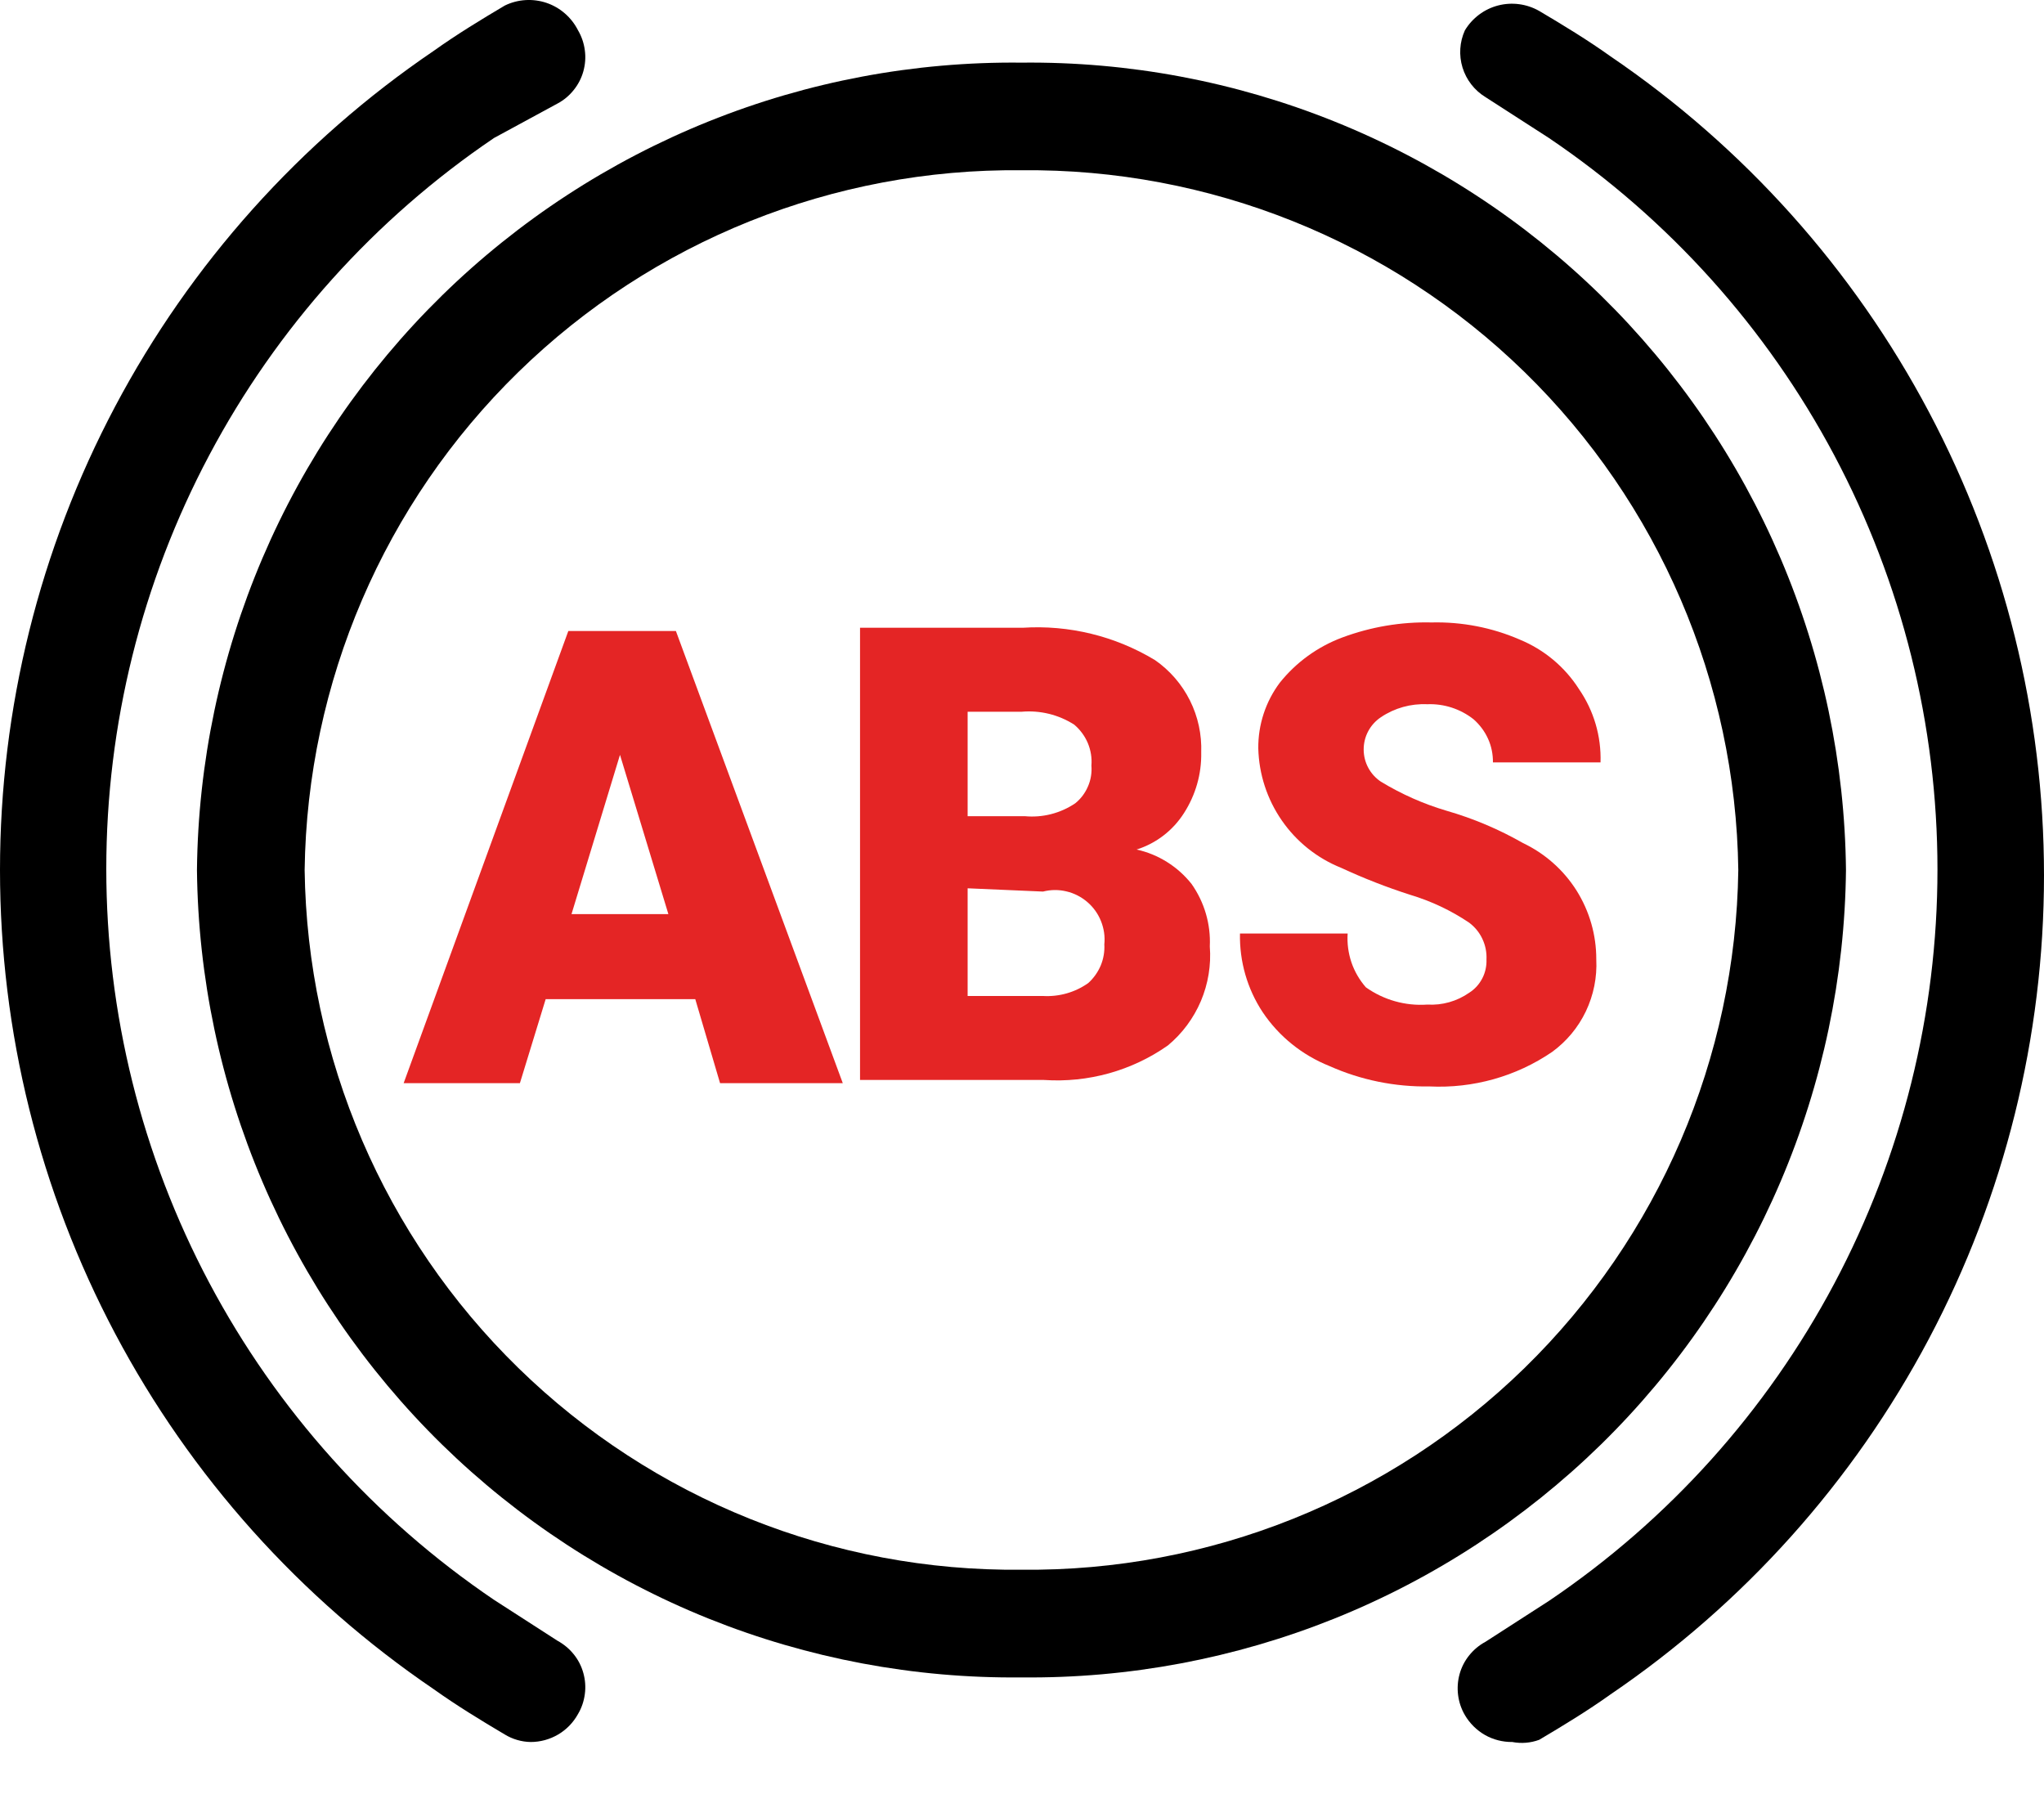 <svg width="25" height="22" viewBox="0 0 25 22" fill="none" xmlns="http://www.w3.org/2000/svg">
<path d="M18.497 21.303C18.38 21.304 18.264 21.275 18.162 21.217C18.061 21.159 17.976 21.075 17.917 20.974C17.873 20.899 17.845 20.816 17.834 20.73C17.823 20.644 17.829 20.556 17.852 20.473C17.875 20.389 17.915 20.311 17.97 20.243C18.024 20.176 18.091 20.119 18.168 20.078L18.944 19.578C20.408 18.59 21.606 17.257 22.435 15.697C23.263 14.138 23.697 12.399 23.697 10.633C23.697 8.867 23.263 7.128 22.435 5.568C21.606 4.008 20.408 2.676 18.944 1.687L18.168 1.187C18.034 1.105 17.934 0.976 17.888 0.826C17.842 0.676 17.852 0.514 17.917 0.371C18.008 0.22 18.154 0.111 18.323 0.067C18.493 0.023 18.673 0.047 18.826 0.134C19.115 0.305 19.418 0.489 19.695 0.687C21.329 1.797 22.667 3.291 23.592 5.037C24.517 6.783 25 8.729 25 10.705C25 12.681 24.517 14.627 23.592 16.373C22.667 18.119 21.329 19.613 19.695 20.723C19.418 20.921 19.115 21.105 18.826 21.276C18.721 21.315 18.607 21.324 18.497 21.303V21.303Z" fill="black"/>
<path d="M6.49 21.303C6.379 21.301 6.269 21.269 6.174 21.211C5.885 21.04 5.582 20.855 5.306 20.658C3.671 19.547 2.333 18.054 1.408 16.308C0.483 14.561 0 12.615 0 10.639C0 8.663 0.483 6.717 1.408 4.971C2.333 3.225 3.671 1.731 5.306 0.621C5.582 0.424 5.885 0.239 6.174 0.068C6.333 -0.01 6.517 -0.021 6.684 0.035C6.852 0.092 6.99 0.213 7.07 0.371C7.114 0.446 7.142 0.529 7.153 0.615C7.165 0.701 7.158 0.788 7.135 0.872C7.112 0.955 7.072 1.033 7.017 1.101C6.963 1.169 6.896 1.225 6.819 1.266L6.043 1.687C4.582 2.676 3.386 4.008 2.559 5.567C1.732 7.125 1.3 8.862 1.3 10.626C1.3 12.39 1.732 14.127 2.559 15.686C3.386 17.244 4.582 18.576 6.043 19.565L6.819 20.065C6.896 20.107 6.963 20.163 7.017 20.23C7.072 20.298 7.112 20.376 7.135 20.46C7.158 20.543 7.165 20.631 7.153 20.717C7.142 20.803 7.114 20.886 7.07 20.96C7.013 21.064 6.929 21.151 6.827 21.211C6.725 21.271 6.609 21.303 6.49 21.303Z" fill="black"/>
<path d="M12.493 2.082C14.79 2.058 17.002 2.945 18.646 4.549C20.289 6.153 21.23 8.343 21.261 10.639C21.23 12.936 20.289 15.126 18.646 16.73C17.002 18.334 14.79 19.221 12.493 19.196C10.197 19.221 7.984 18.334 6.341 16.73C4.697 15.126 3.757 12.936 3.726 10.639C3.757 8.343 4.697 6.153 6.341 4.549C7.984 2.945 10.197 2.058 12.493 2.082ZM12.493 0.766C11.183 0.752 9.883 0.996 8.667 1.485C7.451 1.974 6.343 2.697 5.406 3.614C4.47 4.531 3.723 5.623 3.209 6.828C2.695 8.034 2.423 9.329 2.409 10.639C2.423 11.95 2.695 13.245 3.209 14.45C3.723 15.655 4.47 16.748 5.406 17.665C6.343 18.581 7.451 19.305 8.667 19.794C9.883 20.282 11.183 20.527 12.493 20.513C13.804 20.527 15.104 20.282 16.32 19.794C17.536 19.305 18.644 18.581 19.581 17.665C20.517 16.748 21.264 15.655 21.778 14.45C22.292 13.245 22.564 11.95 22.578 10.639C22.564 9.329 22.292 8.034 21.778 6.828C21.264 5.623 20.517 4.531 19.581 3.614C18.644 2.697 17.536 1.974 16.32 1.485C15.104 0.996 13.804 0.752 12.493 0.766V0.766Z" fill="black"/>
<path d="M8.504 12.219H6.674L6.359 13.246H4.937L6.951 7.717H8.267L10.308 13.246H8.807L8.504 12.219ZM6.99 11.179H8.175L7.583 9.231L6.99 11.179Z" fill="#E42525"/>
<path d="M10.519 13.207V7.677H12.507C13.074 7.64 13.639 7.778 14.126 8.072C14.308 8.198 14.455 8.368 14.554 8.566C14.653 8.764 14.7 8.983 14.692 9.204C14.697 9.466 14.623 9.722 14.482 9.942C14.347 10.155 14.142 10.313 13.902 10.389C14.168 10.448 14.405 10.597 14.574 10.81C14.731 11.033 14.81 11.302 14.797 11.574C14.815 11.802 14.777 12.031 14.688 12.242C14.598 12.453 14.46 12.639 14.284 12.785C13.842 13.095 13.308 13.243 12.77 13.207H10.519ZM11.835 9.981H12.533C12.751 10.002 12.97 9.946 13.152 9.823C13.22 9.768 13.273 9.697 13.307 9.617C13.342 9.537 13.356 9.449 13.349 9.362C13.357 9.268 13.341 9.174 13.305 9.087C13.268 9 13.211 8.923 13.139 8.862C12.947 8.739 12.72 8.684 12.494 8.704H11.835V9.981ZM11.835 10.863V12.18H12.757C12.954 12.191 13.149 12.136 13.31 12.022C13.376 11.963 13.428 11.889 13.463 11.807C13.497 11.725 13.512 11.636 13.507 11.548C13.517 11.451 13.502 11.354 13.466 11.264C13.43 11.174 13.373 11.094 13.299 11.031C13.226 10.968 13.138 10.923 13.044 10.901C12.949 10.878 12.851 10.879 12.757 10.903L11.835 10.863Z" fill="#E42525"/>
<path d="M18.181 11.732C18.185 11.646 18.168 11.56 18.131 11.482C18.095 11.404 18.039 11.336 17.97 11.284C17.748 11.134 17.503 11.019 17.246 10.942C16.959 10.85 16.678 10.74 16.404 10.613C16.11 10.495 15.858 10.294 15.678 10.034C15.498 9.774 15.398 9.468 15.39 9.152C15.387 8.863 15.48 8.58 15.653 8.349C15.853 8.099 16.117 7.908 16.417 7.796C16.766 7.666 17.137 7.603 17.509 7.612C17.88 7.603 18.249 7.674 18.589 7.822C18.887 7.945 19.14 8.156 19.313 8.428C19.494 8.691 19.586 9.004 19.576 9.323H18.26C18.261 9.223 18.241 9.124 18.2 9.034C18.159 8.943 18.098 8.862 18.023 8.796C17.862 8.669 17.661 8.604 17.457 8.612C17.256 8.603 17.058 8.658 16.891 8.77C16.826 8.813 16.772 8.872 16.735 8.941C16.698 9.01 16.679 9.087 16.679 9.165C16.679 9.243 16.698 9.32 16.735 9.389C16.772 9.458 16.826 9.517 16.891 9.56C17.142 9.712 17.412 9.832 17.694 9.915C18.02 10.009 18.334 10.142 18.628 10.31C18.897 10.438 19.124 10.639 19.283 10.891C19.441 11.143 19.525 11.435 19.524 11.732C19.535 11.951 19.491 12.169 19.397 12.367C19.303 12.564 19.161 12.735 18.984 12.864C18.543 13.165 18.016 13.312 17.483 13.286C17.062 13.293 16.644 13.208 16.259 13.036C15.927 12.903 15.642 12.674 15.443 12.377C15.255 12.092 15.159 11.757 15.166 11.416H16.483C16.475 11.535 16.491 11.655 16.529 11.768C16.567 11.88 16.628 11.985 16.706 12.074C16.925 12.229 17.19 12.304 17.457 12.285C17.639 12.296 17.82 12.245 17.97 12.14C18.038 12.097 18.093 12.036 18.13 11.964C18.167 11.893 18.184 11.813 18.181 11.732Z" fill="#E42525"/>
</svg>
